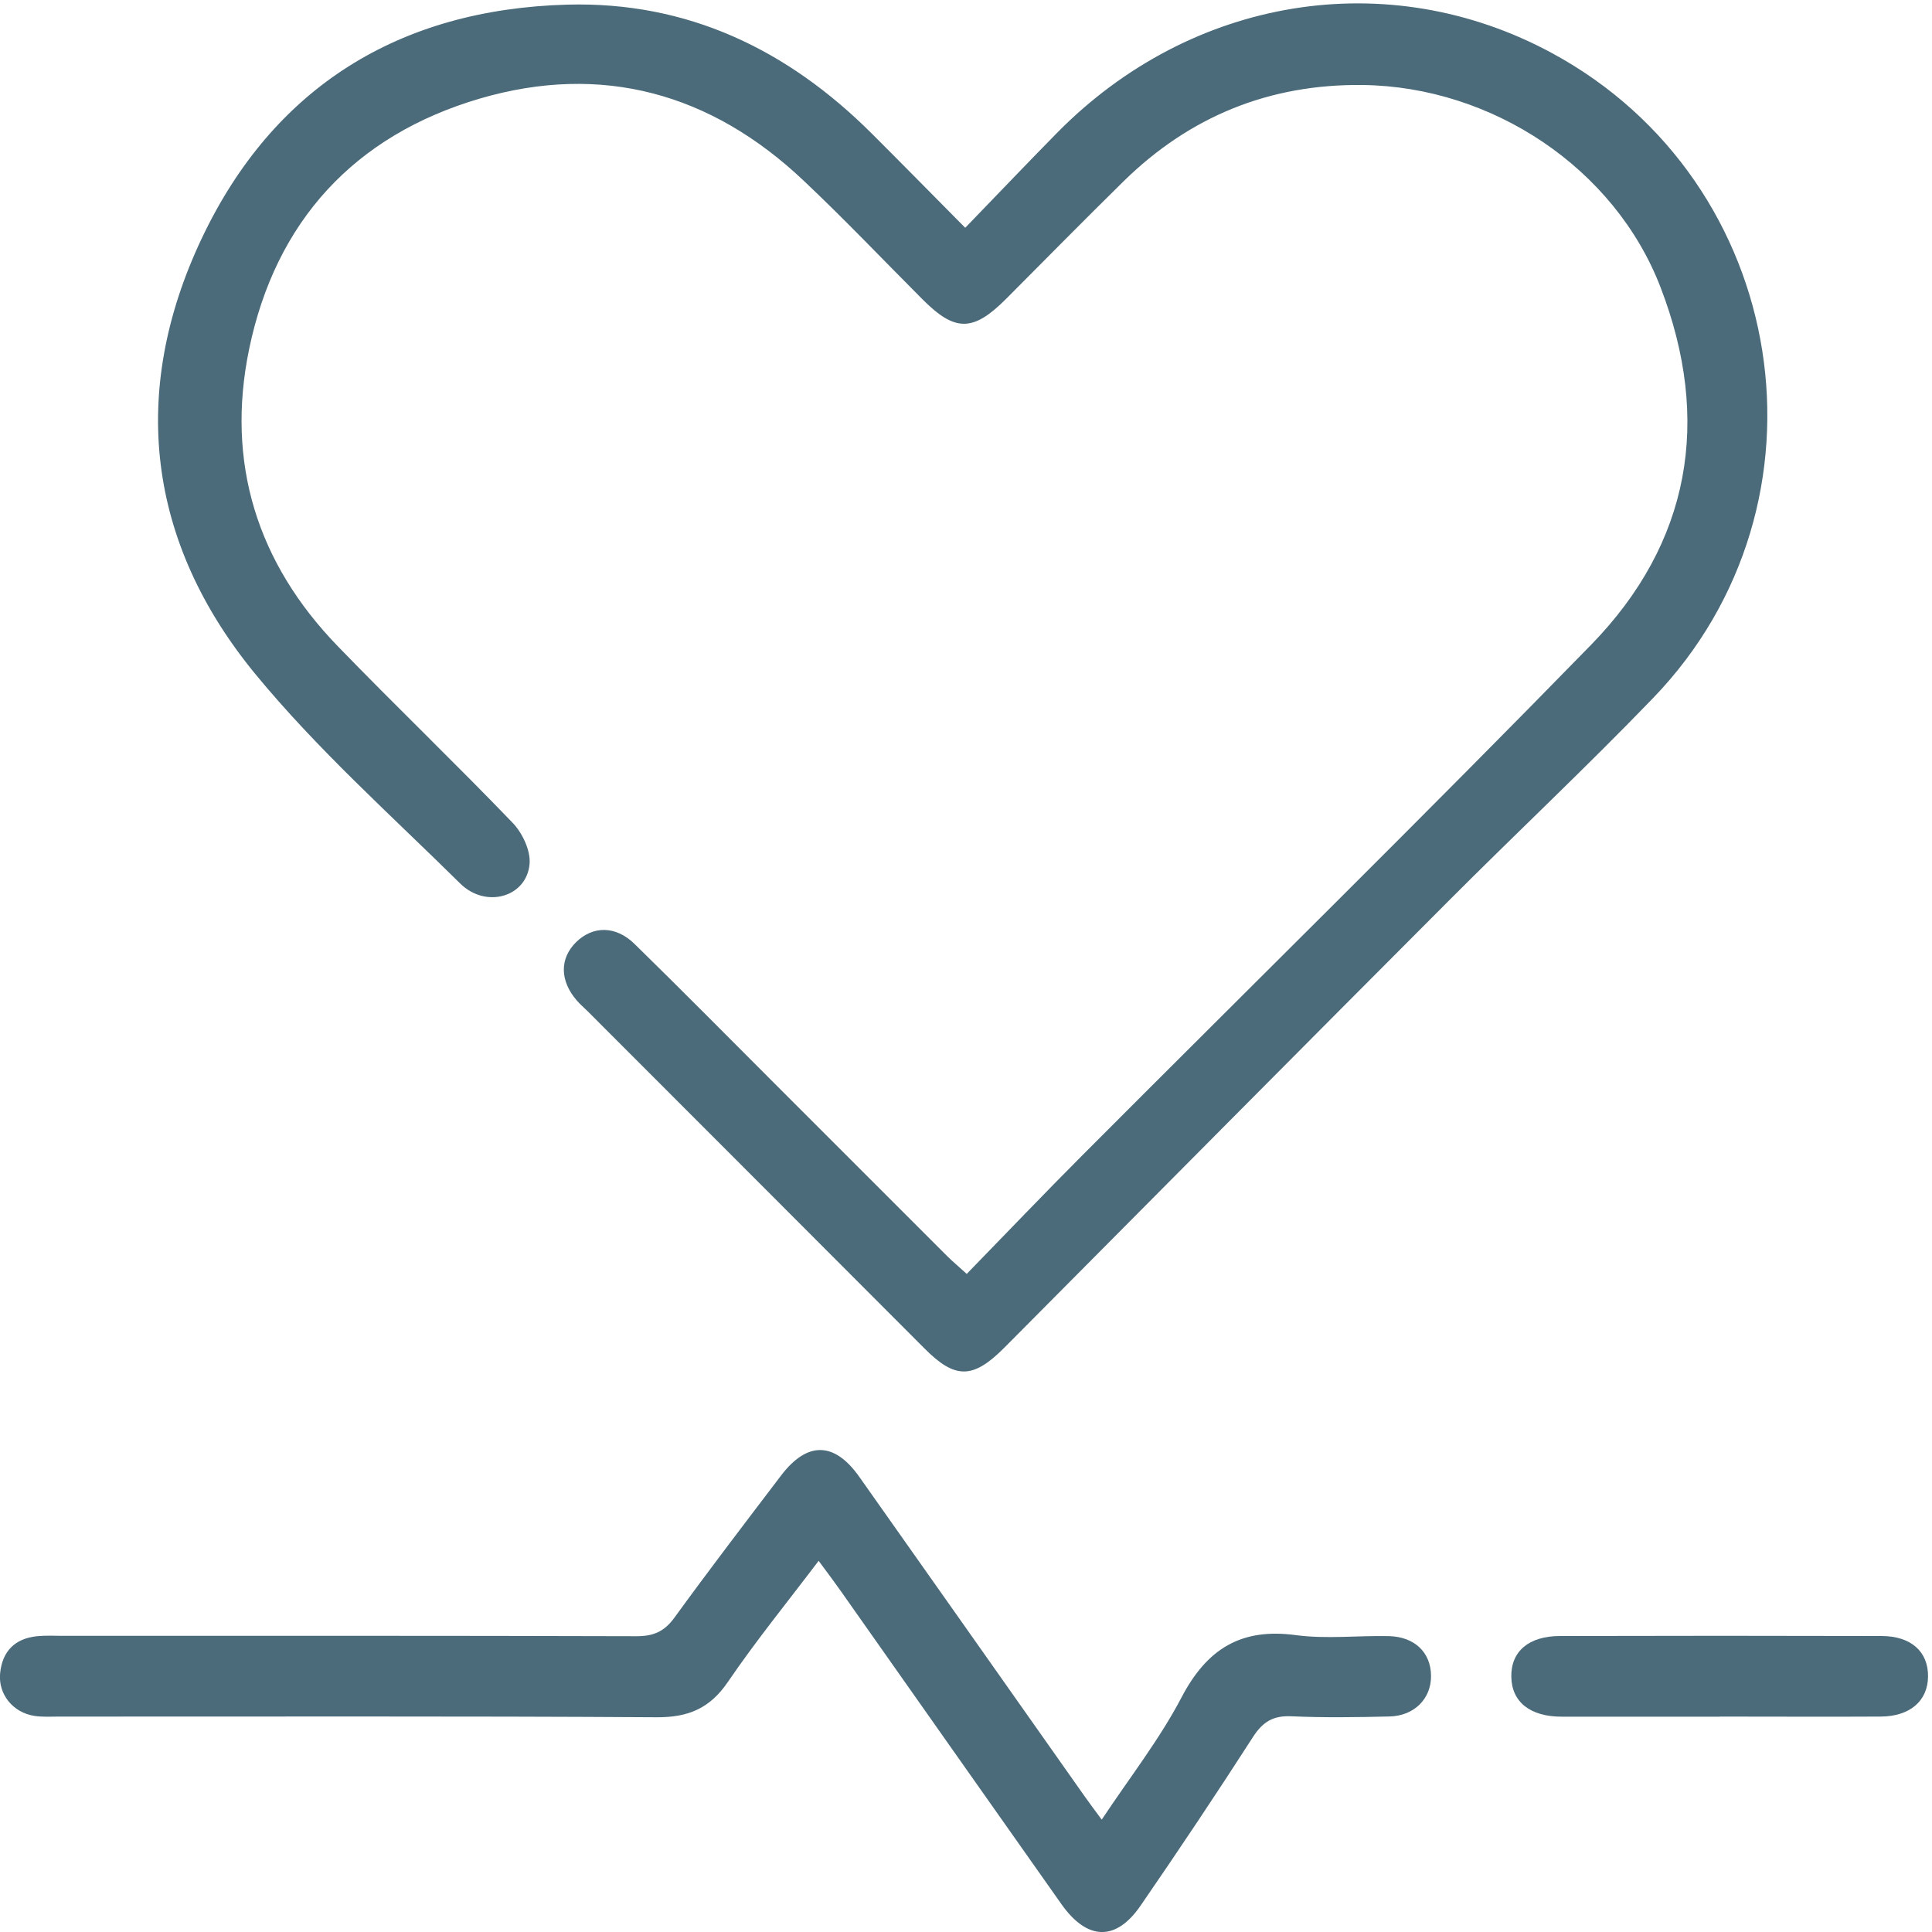 <?xml version="1.0" encoding="UTF-8"?>
<svg id="Capa_1" data-name="Capa 1" xmlns="http://www.w3.org/2000/svg" viewBox="0 0 200 200">
  <defs>
    <style>
      .cls-1 {
        fill: #4b6b7a;
      }
    </style>
  </defs>
  <path class="cls-1" d="M100.07,131.88c4.06-4.17,7.99-8.29,12.01-12.32,17.55-17.6,35.28-35.02,52.63-52.81,10.3-10.57,12.47-23.27,7.2-36.98-4.75-12.38-17.45-20.8-30.83-20.97-9.65-.12-17.92,3.24-24.79,9.99-4.08,4.01-8.09,8.08-12.12,12.13-3.43,3.44-5.29,3.46-8.67,.07-4.1-4.11-8.1-8.32-12.32-12.3-9.57-9.05-20.88-12.19-33.53-8.48-12.95,3.81-21.12,12.69-23.86,25.93-2.43,11.74,.82,22.14,9.19,30.77,5.96,6.16,12.15,12.09,18.09,18.27,1.01,1.05,1.88,2.89,1.75,4.27-.31,3.42-4.53,4.63-7.18,2.01-7.21-7.12-14.83-13.92-21.23-21.71-11.16-13.6-13.05-29.14-5.55-45.02C28.27,9.04,41.3,.96,58.72,.48c12.45-.34,22.81,4.65,31.52,13.34,3.12,3.11,6.2,6.25,9.68,9.76,3.28-3.39,6.36-6.63,9.5-9.82C123.35-.39,143.72-3.67,160.65,5.49c24.65,13.33,29.93,46.59,10.49,66.76-6.9,7.16-14.16,13.97-21.19,21.02-15.35,15.38-30.65,30.81-45.96,46.22-3.26,3.28-5.1,3.31-8.29,.1-11.62-11.65-23.25-23.28-34.88-34.92-.37-.37-.77-.7-1.11-1.1-1.77-2.04-1.79-4.36-.06-6.05,1.73-1.69,4.09-1.71,6.03,.19,4.83,4.72,9.58,9.53,14.35,14.3,6,6,12,12,18,18,.54,.54,1.12,1.02,2.04,1.86Z"/>
  <path class="cls-1" d="M84.75,161.57c-3.31,4.37-6.53,8.33-9.39,12.53-1.87,2.75-4.1,3.69-7.39,3.67-20.61-.13-41.21-.06-61.82-.07-.86,0-1.74,.06-2.59-.07-2.22-.35-3.75-2.23-3.55-4.4,.22-2.28,1.52-3.61,3.82-3.85,.86-.09,1.73-.04,2.6-.04,19.83,0,39.65-.02,59.48,.04,1.73,0,2.85-.48,3.89-1.9,3.61-4.97,7.34-9.85,11.06-14.74,2.71-3.56,5.52-3.51,8.1,.15,7.79,11.02,15.56,22.06,23.34,33.09,.49,.7,1.01,1.38,1.75,2.39,2.89-4.36,5.99-8.31,8.28-12.69,2.63-5.01,6.17-7.18,11.83-6.41,3.15,.42,6.4,.03,9.6,.1,2.68,.06,4.36,1.69,4.38,4.1,.03,2.36-1.72,4.16-4.31,4.22-3.37,.08-6.76,.13-10.13-.02-1.87-.09-2.95,.54-3.97,2.11-3.79,5.89-7.68,11.71-11.65,17.48-2.56,3.73-5.53,3.63-8.2-.14-7.64-10.81-15.25-21.65-22.88-32.47-.64-.91-1.32-1.81-2.26-3.08Z"/>
  <path class="cls-1" d="M178.03,177.71c-5.46,0-10.91,.01-16.37,0-3.27,0-5.17-1.53-5.21-4.13-.04-2.63,1.8-4.22,5.06-4.22,11.09-.03,22.18-.03,33.26,0,3.06,0,4.85,1.62,4.82,4.2-.03,2.53-1.88,4.13-4.93,4.14-5.54,.03-11.09,0-16.63,0h0Z"/>
</svg>